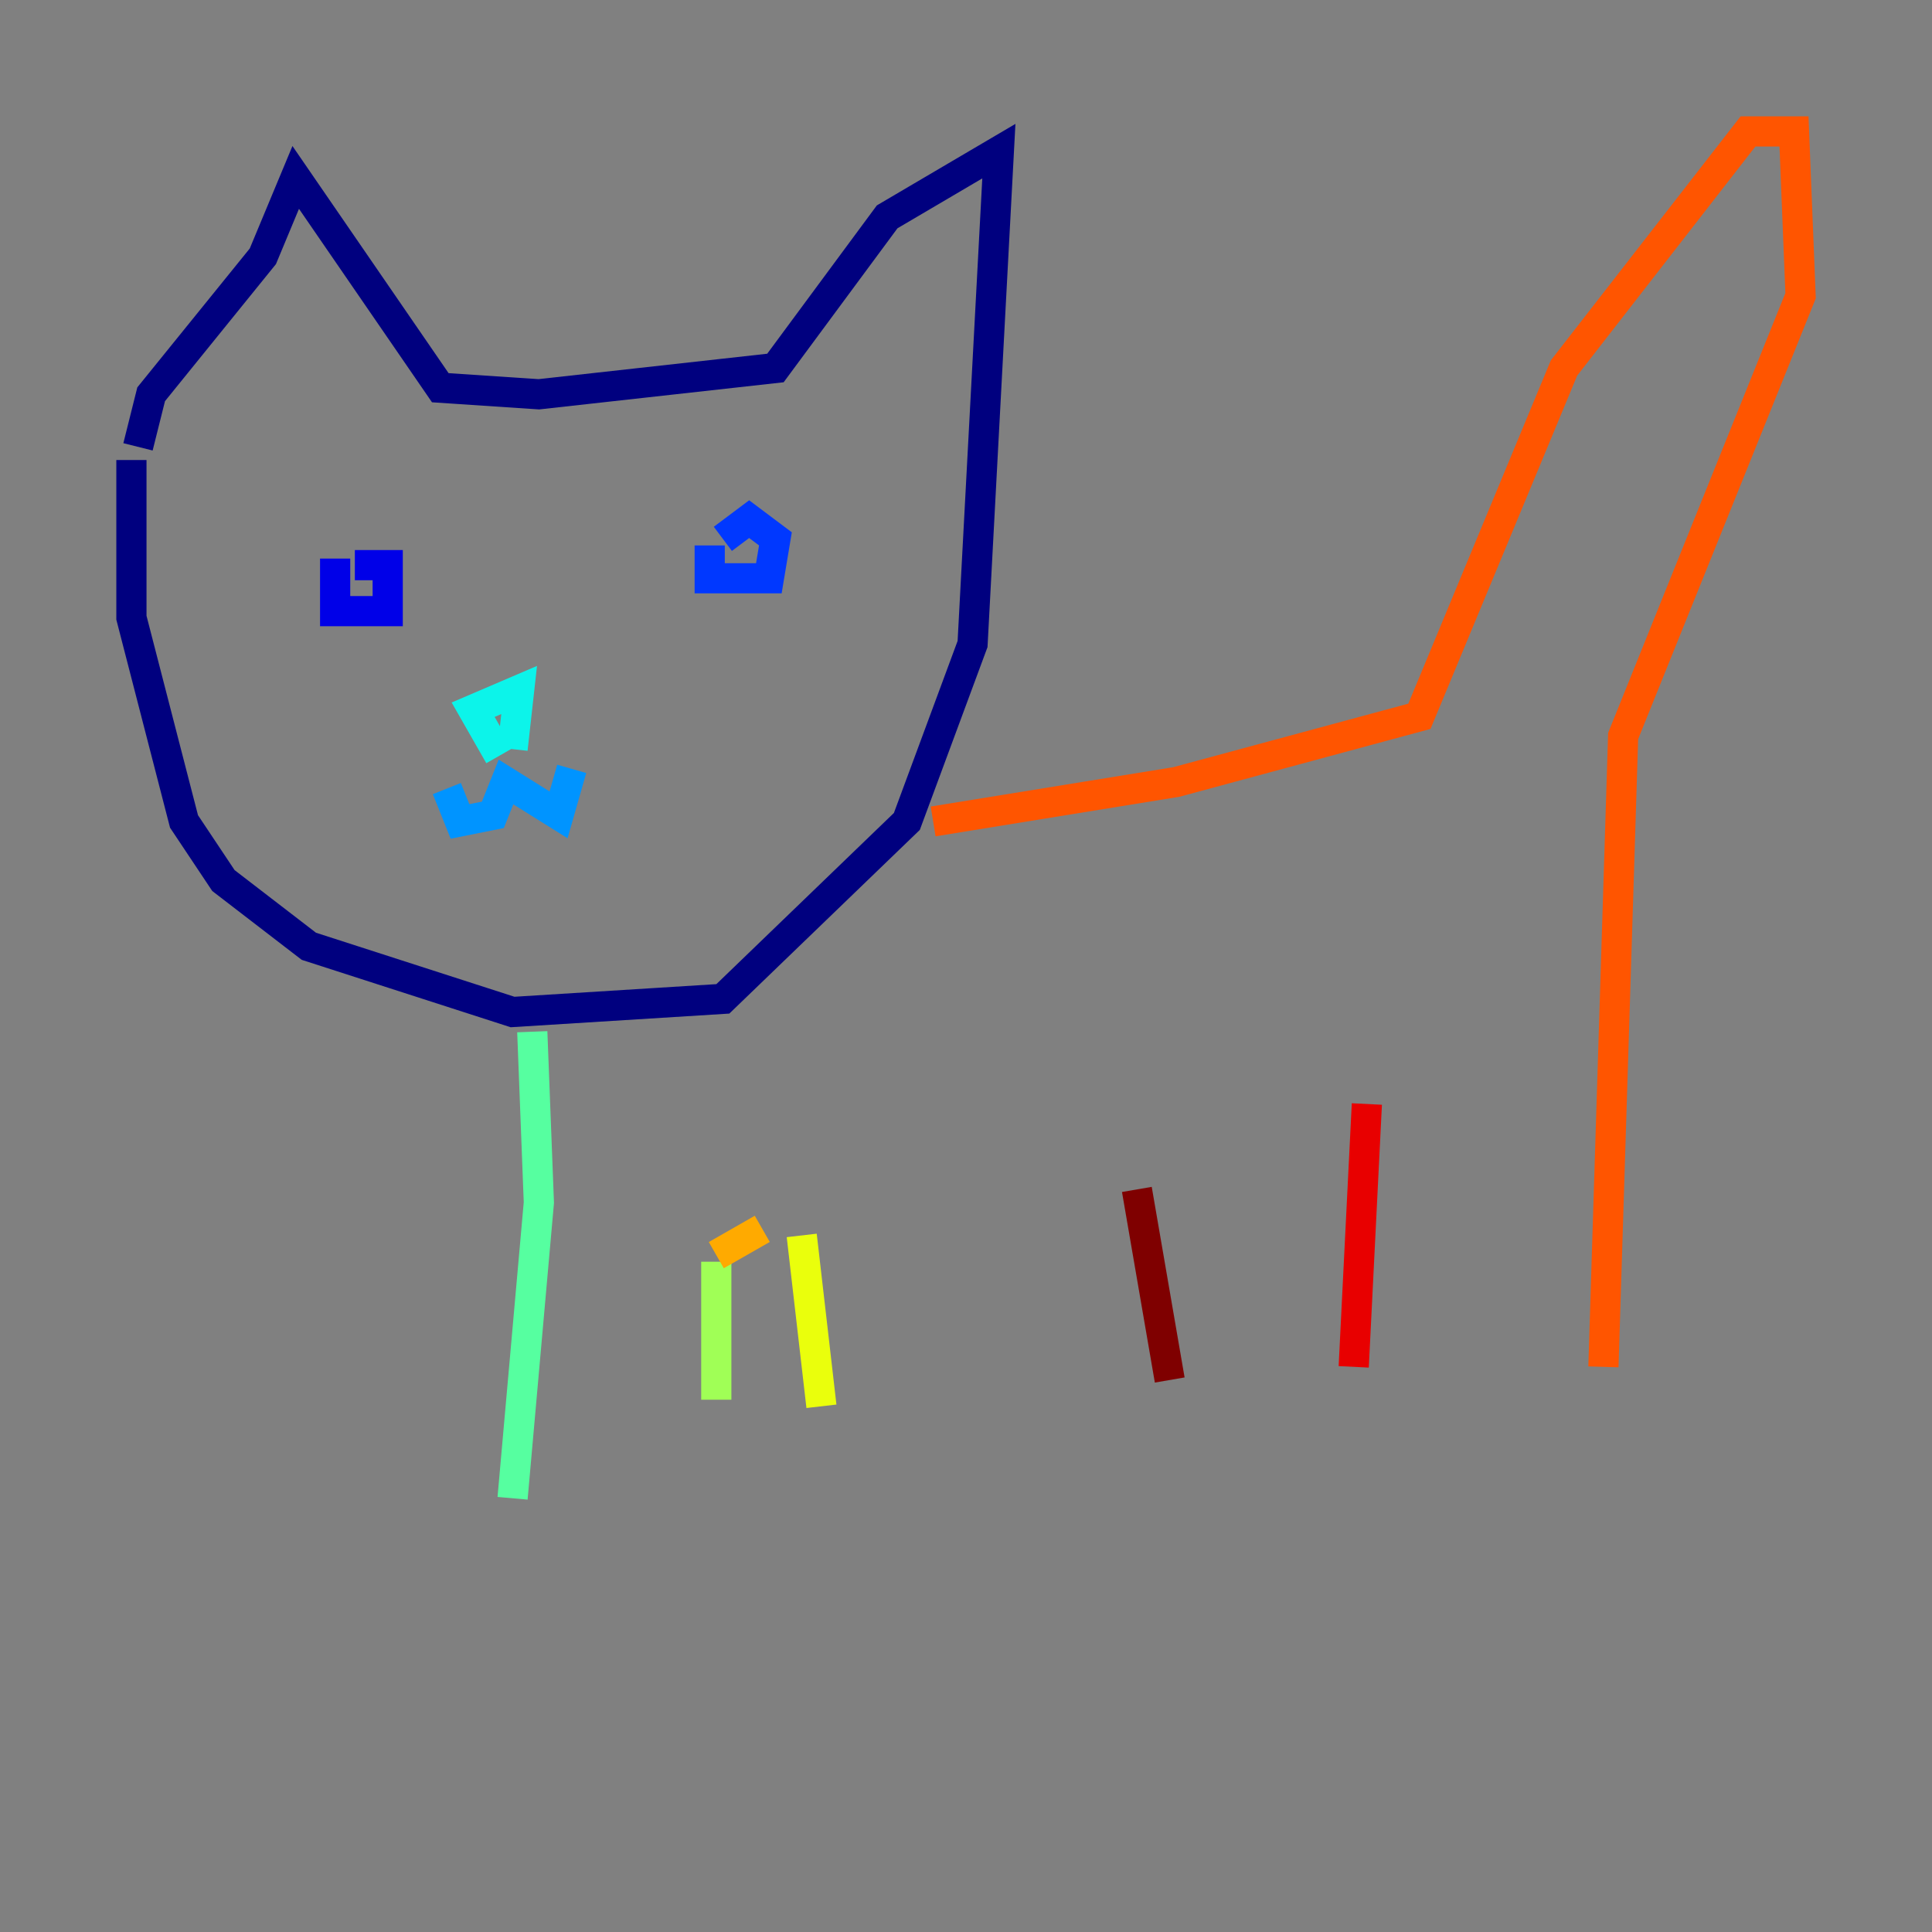 <?xml version="1.0" encoding="utf-8" ?>
<svg baseProfile="tiny" height="128" version="1.2" viewBox="0,0,128,128" width="128" xmlns="http://www.w3.org/2000/svg" xmlns:ev="http://www.w3.org/2001/xml-events" xmlns:xlink="http://www.w3.org/1999/xlink"><rect x="0" y="0" width="128" height="128" fill="#808080" stroke="none"/><defs /><polyline fill="none" points="8.707,30.476 8.707,40.925 12.191,54.422 14.803,58.34 20.463,62.694 33.959,67.048 47.891,66.177 60.082,54.422 64.435,42.667 66.177,10.014 58.776,14.367 51.374,24.381 35.701,26.122 29.17,25.687 19.592,11.755 17.415,16.98 10.014,26.122 9.143,29.605" stroke="#00007f" stroke-width="2" /><polyline fill="none" points="22.204,37.007 22.204,40.49 25.687,40.49 25.687,37.442 23.51,37.442" stroke="#0000e8" stroke-width="2" /><polyline fill="none" points="47.02,36.136 47.02,38.313 50.939,38.313 51.374,35.701 49.633,34.395 47.891,35.701" stroke="#0038ff" stroke-width="2" /><polyline fill="none" points="29.605,52.245 30.476,54.422 32.653,53.986 33.524,51.809 37.007,53.986 37.878,50.939" stroke="#0094ff" stroke-width="2" /><polyline fill="none" points="33.088,50.068 31.347,47.02 34.395,45.714 33.959,49.633" stroke="#0cf4ea" stroke-width="2" /><polyline fill="none" points="35.265,68.354 35.701,79.674 33.959,99.265" stroke="#56ffa0" stroke-width="2" /><polyline fill="none" points="47.456,83.592 47.456,92.735" stroke="#a0ff56" stroke-width="2" /><polyline fill="none" points="53.116,81.85 54.422,93.17" stroke="#eaff0c" stroke-width="2" /><polyline fill="none" points="47.456,83.156 50.503,81.415" stroke="#ffaa00" stroke-width="2" /><polyline fill="none" points="61.823,54.422 77.932,51.809 94.041,47.456 103.619,24.381 115.809,8.707 118.857,8.707 119.293,19.592 107.537,48.762 106.231,90.558" stroke="#ff5500" stroke-width="2" /><polyline fill="none" points="90.558,73.143 89.687,90.558" stroke="#e80000" stroke-width="2" /><polyline fill="none" points="75.32,78.803 77.497,91.429" stroke="#7f0000" stroke-width="2" /></svg>